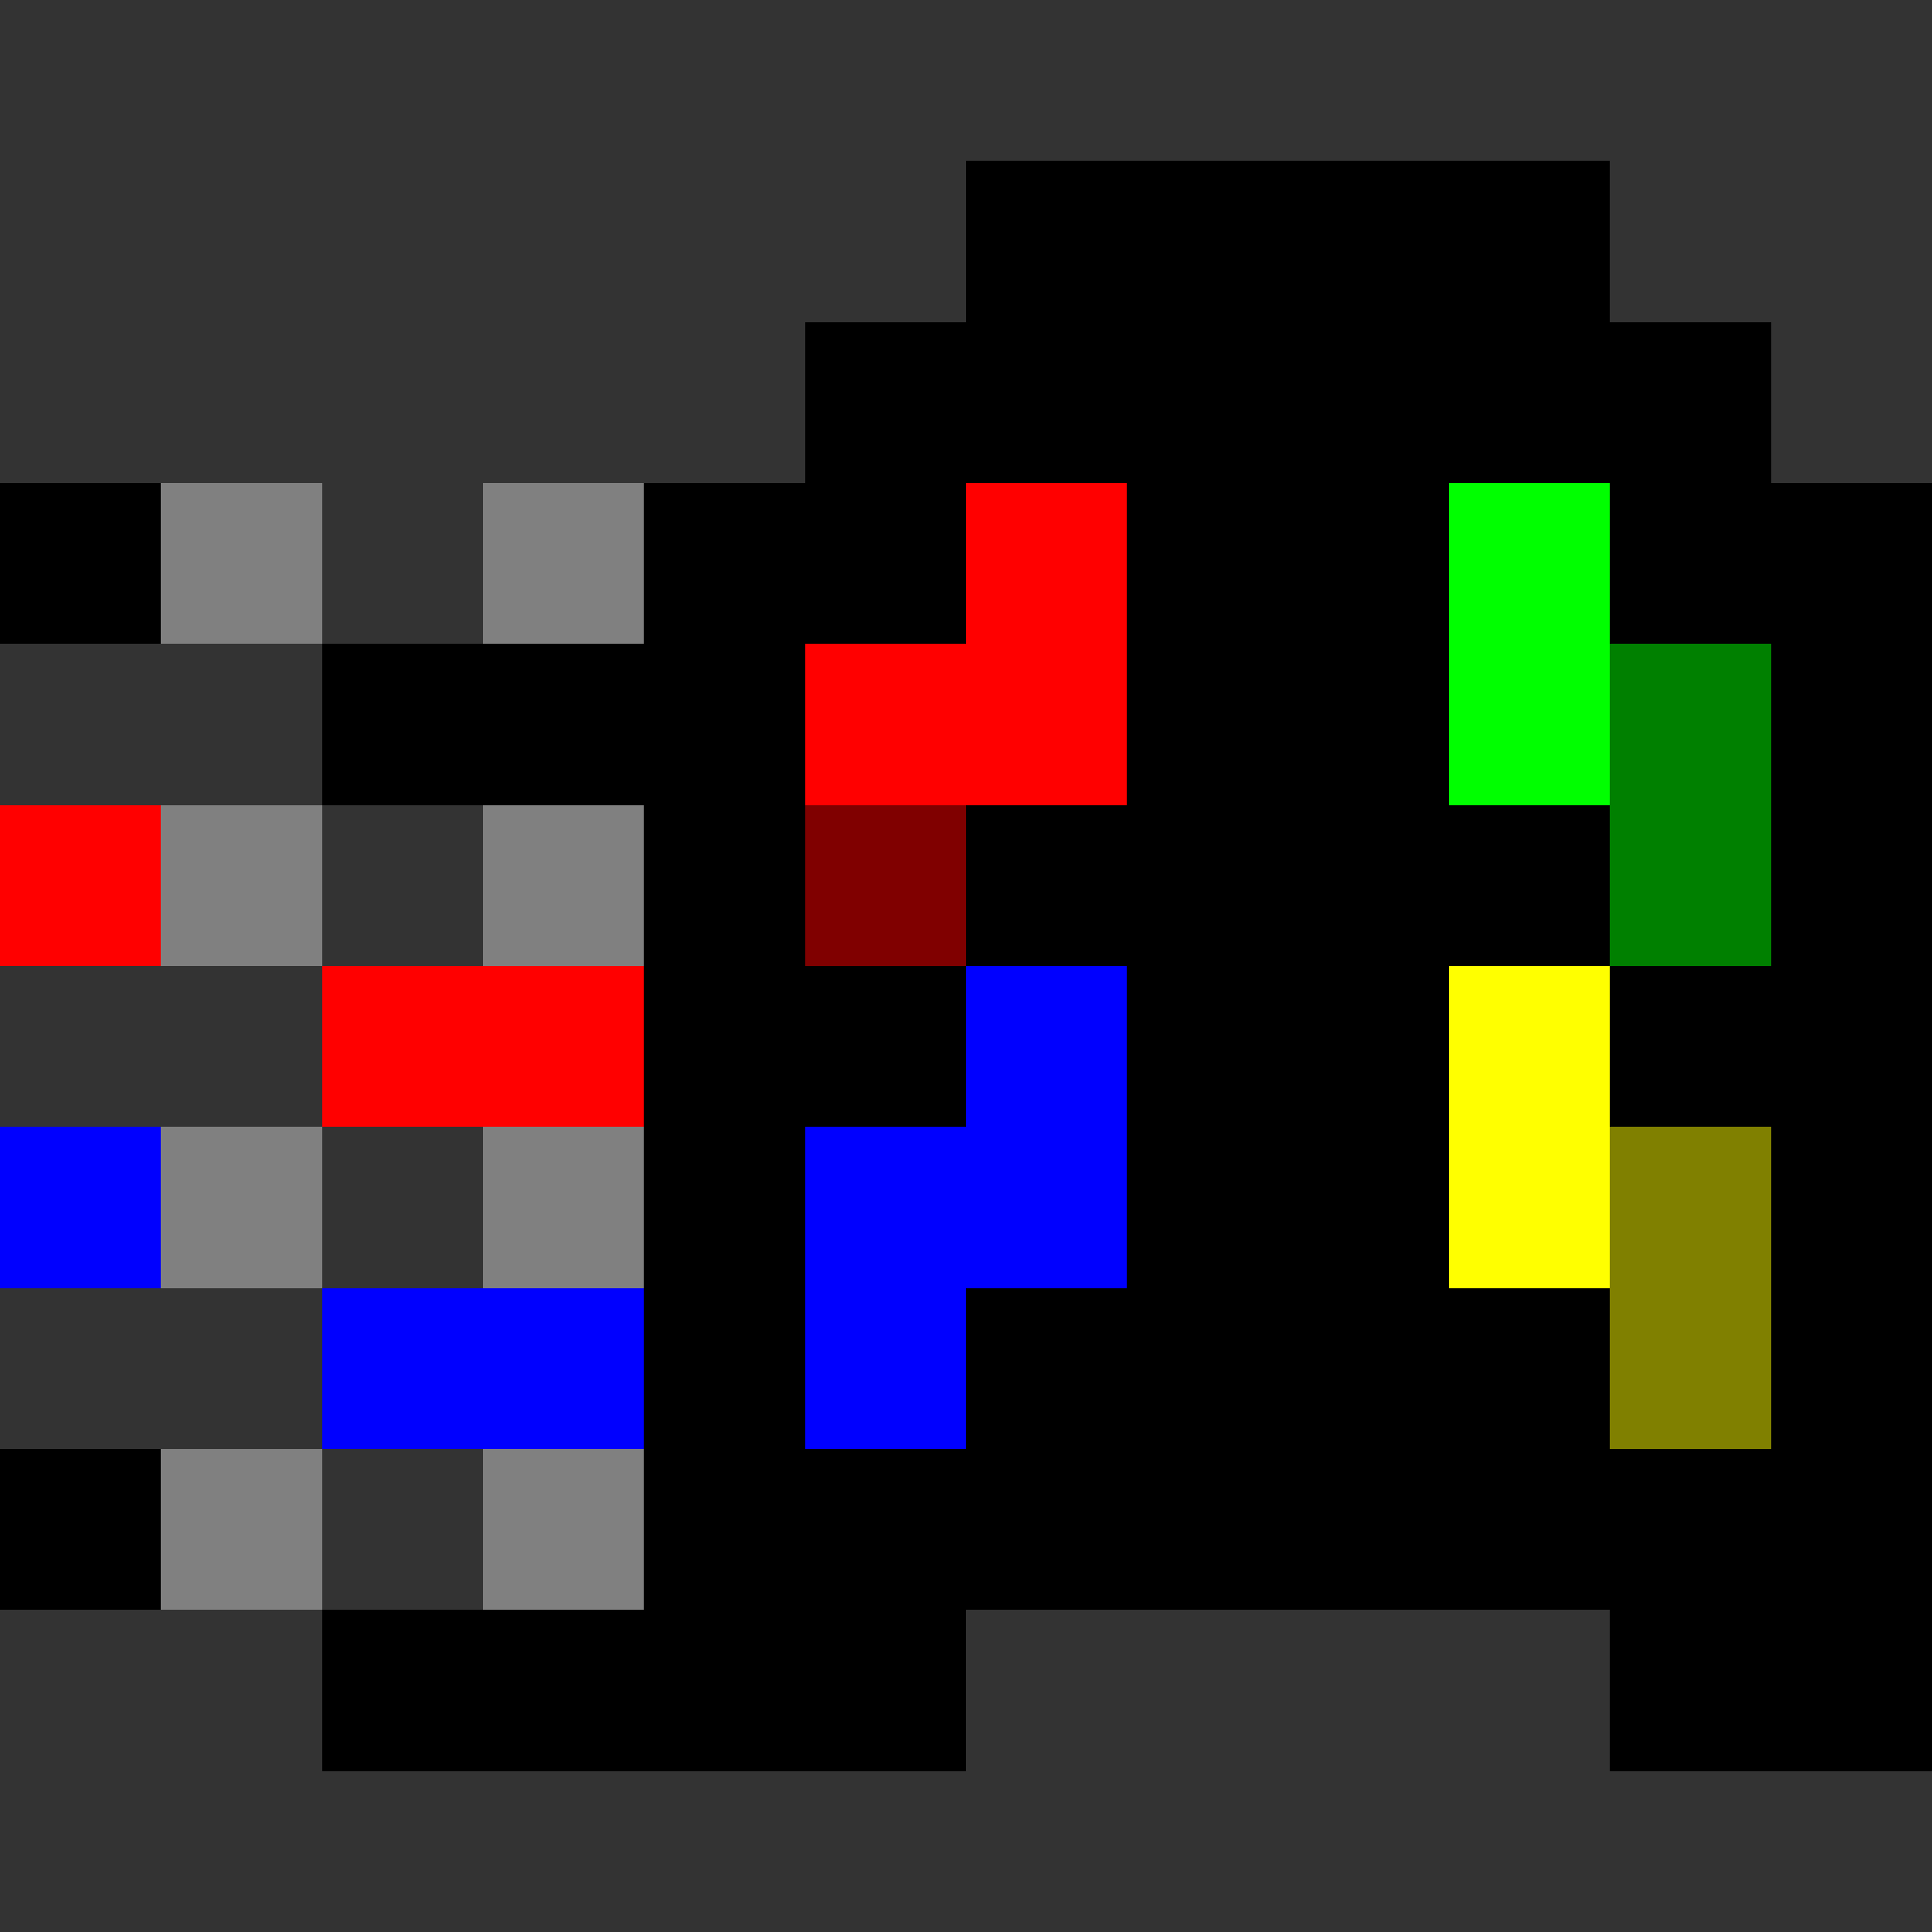<svg xmlns="http://www.w3.org/2000/svg" width="12" height="12" shape-rendering="crispEdges" viewBox="0 -0.5 12 12"><rect x="0" y="-0.5" width="12" height="12" fill="#333333" stroke="none"/><path stroke="#000" d="M6 1h4M5 2h6M0 3h1m3 0h2m1 0h2m1 0h2M2 4h3m2 0h2m2 0h1M4 5h1m1 0h4m1 0h1M4 6h2m1 0h2m1 0h2M4 7h1m2 0h2m2 0h1M4 8h1m1 0h4m1 0h1M0 9h1m3 0h8M2 10h4m4 0h2"/><path stroke="gray" d="M1 3h1m1 0h1M1 5h1m1 0h1M1 7h1m1 0h1M1 9h1m1 0h1"/><path stroke="red" d="M6 3h1M5 4h2M0 5h1m1 1h2"/><path stroke="#0f0" d="M9 3h1M9 4h1"/><path stroke="green" d="M10 4h1m-1 1h1"/><path stroke="maroon" d="M5 5h1"/><path stroke="#00f" d="M6 6h1M0 7h1m4 0h2M2 8h2m1 0h1"/><path stroke="#ff0" d="M9 6h1M9 7h1"/><path stroke="olive" d="M10 7h1m-1 1h1"/></svg>